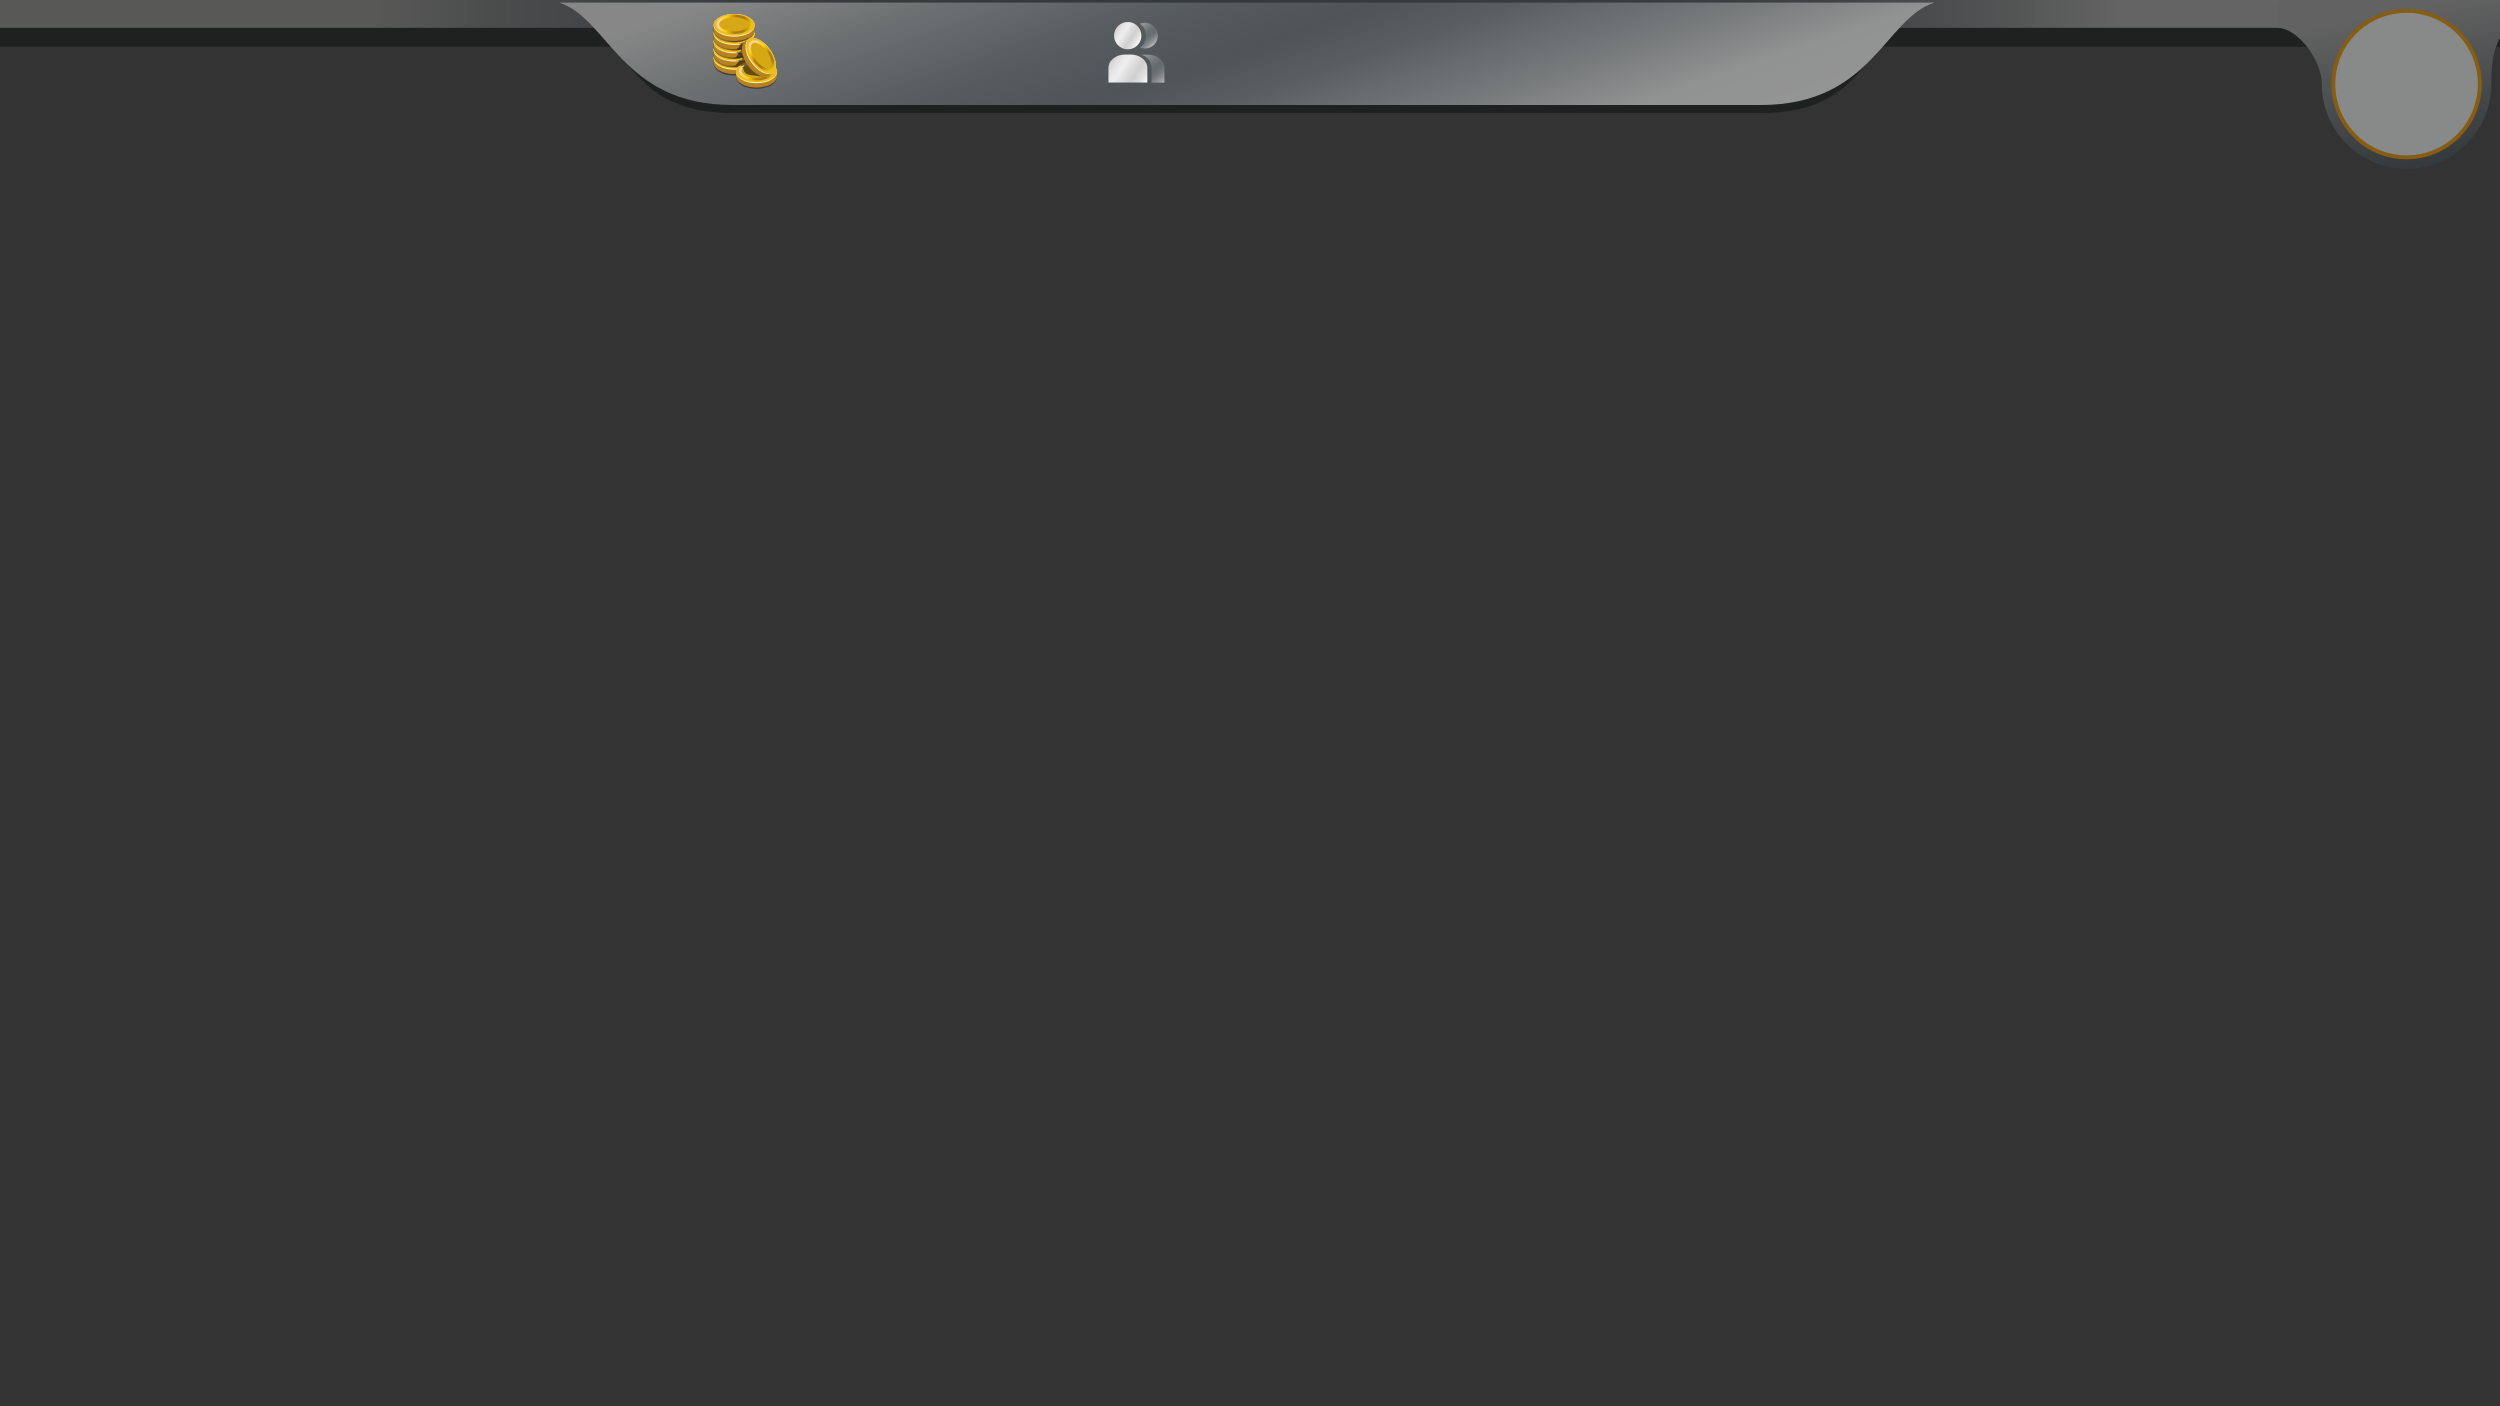 <?xml version="1.0" encoding="utf-8"?>
<!-- Generator: Adobe Illustrator 16.0.0, SVG Export Plug-In . SVG Version: 6.00 Build 0)  -->
<!DOCTYPE svg PUBLIC "-//W3C//DTD SVG 1.1//EN" "http://www.w3.org/Graphics/SVG/1.1/DTD/svg11.dtd">
<svg version="1.1" xmlns="http://www.w3.org/2000/svg" xmlns:xlink="http://www.w3.org/1999/xlink" x="0px" y="0px" width="1920px"
	 height="1080px" viewBox="0 0 1920 1080" enable-background="new 0 0 1920 1080" xml:space="preserve">
<rect x="0" y="0" width="1920" height="1080" fill="#333333" stroke="none"/>
<g id="UPPER_PANEL">
	<rect y="111.261" display="none" opacity="0.9" fill="#393A39" width="578.658" height="976.239"/>
	<rect y="6.829" opacity="0.4" fill="#020304" enable-background="new    " width="1920" height="29.073"/>
	<path opacity="0.4" fill="#020304" enable-background="new    " d="M1432.417,37.088c-3.479-0.52,0.319-21.306-7.145-21.415
		c-6.412-0.093-12.82,0.172-19.231,0.01c-4.083-0.104-7.758-1.96-8.176-5.718c-0.131-1.173,0.2-2.487,0.895-3.638H496.178
		c-4.659,4.308-11.437,5.422-16.465,9.229c-2.515,1.904-3.983,4.584-6.134,6.741c-1.963,1.968-2.119,5.955-4.22,7.754l-2.031,1.917
		c21.548,23.784,35.153,54.884,95.803,54.884h788.737c60.721,0,73.979-30.807,95.55-54.596L1432.417,37.088z"/>
	
		<linearGradient id="SVGID_1_" gradientUnits="userSpaceOnUse" x1="-539.04" y1="1313.654" x2="1380.96" y2="1313.654" gradientTransform="matrix(1 0 0 -1 539.04 1324.34)">
		<stop  offset="0.15" style="stop-color:#585857"/>
		<stop  offset="0.195" style="stop-color:#4B4D4D"/>
		<stop  offset="0.261" style="stop-color:#3E4142"/>
		<stop  offset="0.343" style="stop-color:#373B3D"/>
		<stop  offset="0.5" style="stop-color:#34393B"/>
		<stop  offset="0.657" style="stop-color:#373C3E"/>
		<stop  offset="0.74" style="stop-color:#414446"/>
		<stop  offset="0.805" style="stop-color:#535555"/>
		<stop  offset="0.85" style="stop-color:#656464"/>
	</linearGradient>
	<rect y="0.005" fill="url(#SVGID_1_)" width="1920" height="21.359"/>
	<g>
		
			<linearGradient id="SVGID_2_" gradientUnits="userSpaceOnUse" x1="1323.704" y1="1196.268" x2="1295.666" y2="1340.509" gradientTransform="matrix(1 0 0 -1 539.04 1324.34)">
			<stop  offset="0" style="stop-color:#34393B"/>
			<stop  offset="0.823" style="stop-color:#626262"/>
		</linearGradient>
		<path fill="url(#SVGID_2_)" d="M1751.51,0.005c-5.724,8.675-2.01,21.359-2.01,21.359c15.083,0.438,33.667,24.679,33.667,43.213
			c0,35.945,29.138,65.083,65.083,65.083c35.944,0,65.083-29.138,65.083-65.083c0-16.942,1.792-26.381,6.667-35.427
			c7.228-13.413,11.864-23.082,10.421-29.146L1751.51,0.005L1751.51,0.005z"/>
	</g>
	<g>
		<path fill="#888989" d="M1848.25,120.829c-31.017,0-56.25-25.233-56.25-56.25c0-31.017,25.233-56.25,56.25-56.25
			s56.25,25.233,56.25,56.25C1904.5,95.595,1879.267,120.829,1848.25,120.829z"/>
		<path fill="#875C13" d="M1848.25,9.829c30.188,0,54.75,24.561,54.75,54.75c0,30.188-24.562,54.75-54.75,54.75
			s-54.75-24.562-54.75-54.75C1793.5,34.389,1818.062,9.829,1848.25,9.829 M1848.25,6.829c-31.896,0-57.75,25.854-57.75,57.75
			c0,31.895,25.854,57.75,57.75,57.75S1906,96.473,1906,64.579C1906,32.683,1880.146,6.829,1848.25,6.829L1848.25,6.829z"/>
	</g>
	
		<linearGradient id="SVGID_3_" gradientUnits="userSpaceOnUse" x1="362.485" y1="1484.895" x2="486.926" y2="1123.49" gradientTransform="matrix(1 0 0 -1 539.04 1324.34)">
		<stop  offset="0.097" style="stop-color:#878787"/>
		<stop  offset="0.245" style="stop-color:#6D7172"/>
		<stop  offset="0.421" style="stop-color:#565B5E"/>
		<stop  offset="0.538" style="stop-color:#4E5457"/>
		<stop  offset="0.629" style="stop-color:#595F61"/>
		<stop  offset="0.788" style="stop-color:#787B7C"/>
		<stop  offset="0.898" style="stop-color:#919292"/>
		<stop  offset="1" style="stop-color:#949494"/>
	</linearGradient>
	<path fill="url(#SVGID_3_)" d="M429.415,2.005c38.118,12.115,47.743,78.636,133.216,78.636c42.421,0,216.287,0,394.369,0h1
		c178.082,0,351.947,0,394.369,0c85.473,0,95.099-66.521,133.216-78.636H429.415z"/>
</g>
<g id="UPPER_ICONS_1_">
	
		<linearGradient id="SVGID_4_" gradientUnits="userSpaceOnUse" x1="314.08" y1="1277.539" x2="341.377" y2="1259.812" gradientTransform="matrix(1 0 0 -1 539.04 1324.34)">
		<stop  offset="0" style="stop-color:#CFCECE"/>
		<stop  offset="0.108" style="stop-color:#DEDEDE"/>
		<stop  offset="0.227" style="stop-color:#EAEAEA"/>
		<stop  offset="0.317" style="stop-color:#EFEEEE"/>
		<stop  offset="0.514" style="stop-color:#DBDBDB"/>
		<stop  offset="0.656" style="stop-color:#D0D0D0"/>
		<stop  offset="0.733" style="stop-color:#D6D6D6"/>
		<stop  offset="0.838" style="stop-color:#E2E1E1"/>
		<stop  offset="0.959" style="stop-color:#F8F7F7"/>
		<stop  offset="1" style="stop-color:#FFFFFF"/>
	</linearGradient>
	<path fill="url(#SVGID_4_)" d="M881.154,63.393v-11.25c0-5.667-5.698-10.263-12.729-10.263h-4.405
		c-7.029,0-12.729,4.595-12.729,10.263v11.25H881.154z"/>
	
		<linearGradient id="SVGID_5_" gradientUnits="userSpaceOnUse" x1="318.236" y1="1302.679" x2="335.85" y2="1291.24" gradientTransform="matrix(1 0 0 -1 539.04 1324.34)">
		<stop  offset="0" style="stop-color:#CFCECE"/>
		<stop  offset="0.108" style="stop-color:#DEDEDE"/>
		<stop  offset="0.227" style="stop-color:#EAEAEA"/>
		<stop  offset="0.317" style="stop-color:#EFEEEE"/>
		<stop  offset="0.514" style="stop-color:#DBDBDB"/>
		<stop  offset="0.656" style="stop-color:#D0D0D0"/>
		<stop  offset="0.733" style="stop-color:#D6D6D6"/>
		<stop  offset="0.838" style="stop-color:#E2E1E1"/>
		<stop  offset="0.959" style="stop-color:#F8F7F7"/>
		<stop  offset="1" style="stop-color:#FFFFFF"/>
	</linearGradient>
	<circle fill="url(#SVGID_5_)" cx="866.083" cy="27.38" r="10.5"/>
	
		<linearGradient id="SVGID_6_" gradientUnits="userSpaceOnUse" x1="337.671" y1="1282.647" x2="356.021" y2="1261.538" gradientTransform="matrix(1 0 0 -1 539.04 1324.34)">
		<stop  offset="0.065" style="stop-color:#989797"/>
		<stop  offset="0.345" style="stop-color:#73787C"/>
		<stop  offset="0.516" style="stop-color:#636B6F"/>
		<stop  offset="0.618" style="stop-color:#676F72"/>
		<stop  offset="0.721" style="stop-color:#747A7E"/>
		<stop  offset="0.825" style="stop-color:#878D90"/>
		<stop  offset="0.929" style="stop-color:#A4A6A7"/>
		<stop  offset="0.995" style="stop-color:#BBBABA"/>
	</linearGradient>
	<path fill="url(#SVGID_6_)" d="M882.162,41.993h-4.185c-0.597,0-1.178,0.049-1.75,0.12c4.608,0.722,8.151,4.981,8.151,10.143
		v11.249h9.871v-11.25C894.25,46.588,888.838,41.993,882.162,41.993z"/>
	
		<linearGradient id="SVGID_7_" gradientUnits="userSpaceOnUse" x1="334.358" y1="1304.429" x2="347.09" y2="1289.783" gradientTransform="matrix(1 0 0 -1 539.04 1324.34)">
		<stop  offset="0.065" style="stop-color:#989797"/>
		<stop  offset="0.345" style="stop-color:#73787C"/>
		<stop  offset="0.516" style="stop-color:#636B6F"/>
		<stop  offset="0.618" style="stop-color:#676F72"/>
		<stop  offset="0.721" style="stop-color:#747A7E"/>
		<stop  offset="0.825" style="stop-color:#878D90"/>
		<stop  offset="0.929" style="stop-color:#A4A6A7"/>
		<stop  offset="0.995" style="stop-color:#BBBABA"/>
	</linearGradient>
	<path fill="url(#SVGID_7_)" d="M879.228,17.457c-1.396,0-2.722,0.287-3.927,0.801c2.804,1.517,4.77,5.03,4.77,9.123
		s-1.966,7.606-4.77,9.123c1.205,0.514,2.531,0.801,3.927,0.801c5.507,0,9.972-4.443,9.972-9.924S884.733,17.457,879.228,17.457z"/>
	<g>
		<path opacity="0.43" d="M552.064,54.988c2.568,1.746,5.613,2.502,8.663,2.782c2.082,0.191,3.948,0.294,6.019,0.037
			c1.952-0.244,3.941-0.653,5.754-1.358c0.672-0.262,1.37-0.45,1.983-0.828c0.599-0.37,1.144-0.82,1.728-1.212
			c0.582-0.39,1.08-0.707,1.484-1.306c0.382-0.566,0.886-0.935,1.184-1.563c0.302-0.637,0.526-1.308,0.706-1.989
			c0.192-0.721,0.211-1.408,0.15-2.147c-0.021-0.261-0.479-2.646-0.432-2.679c-0.685,0.451-1.827-0.241-2.533-0.415
			c-0.845-0.208-1.705-0.342-2.564-0.467c-5.956-0.865-12.109-0.488-18.095-0.169c-1.424,0.076-2.843,0.21-4.267,0.277
			c-0.619,0.029-1.241,0.01-1.858,0.039c-0.385,0.018-0.721,0.26-1.092,0.266c-0.245,0.004-0.454-0.181-0.653-0.304
			c-0.143-0.089-0.221,1.054-0.222,1.089c-0.015,0.464-0.028,0.928-0.033,1.392c-0.017,1.444-0.189,3.212,0.488,4.549
			C549.322,52.659,550.574,53.976,552.064,54.988z"/>
		<g>
			<path fill="#B98124" d="M579.632,48.072c0,4.834-7.071,8.753-15.793,8.753c-8.723,0-15.793-3.919-15.793-8.753
				c0,0,0.008-3.281,0.004-3.474c-0.004-0.193,31.582-0.551,31.582-0.551V48.072z"/>
			<ellipse fill="#FAF29D" cx="563.839" cy="44.801" rx="15.793" ry="8.752"/>
			<ellipse fill="#EABC24" cx="563.839" cy="44.405" rx="15.793" ry="8.357"/>
			<linearGradient id="SVGID_8_" gradientUnits="userSpaceOnUse" x1="550.511" y1="42.385" x2="577.168" y2="45.658">
				<stop  offset="0.07" style="stop-color:#FDD496"/>
				<stop  offset="0.28" style="stop-color:#FFCC07"/>
				<stop  offset="0.532" style="stop-color:#B37D11"/>
				<stop  offset="0.769" style="stop-color:#AD7713"/>
				<stop  offset="1" style="stop-color:#EBC604"/>
			</linearGradient>
			<path fill="#D6A815" stroke="url(#SVGID_8_)" stroke-width="2" stroke-miterlimit="10" d="M576.336,44.021
				c0,3.547-5.596,6.415-12.497,6.415c-6.902,0-12.497-2.867-12.497-6.415c0-3.547,5.595-6.414,12.497-6.414
				C570.74,37.607,576.336,40.475,576.336,44.021z"/>
		</g>
		<path opacity="0.43" d="M552.064,48.855c2.568,1.745,5.613,2.501,8.663,2.782c2.082,0.192,3.948,0.295,6.019,0.036
			c1.952-0.243,3.941-0.653,5.754-1.358c0.672-0.262,1.37-0.45,1.983-0.828c0.599-0.37,1.144-0.82,1.728-1.211
			c0.582-0.39,1.08-0.706,1.484-1.306c0.382-0.566,0.886-0.936,1.184-1.563c0.302-0.637,0.526-1.308,0.706-1.989
			c0.192-0.721,0.211-1.408,0.15-2.147c-0.021-0.261-0.479-2.646-0.432-2.678c-0.685,0.45-1.827-0.242-2.533-0.416
			c-0.845-0.208-1.705-0.342-2.564-0.467c-5.956-0.865-12.109-0.489-18.095-0.169c-1.424,0.076-2.843,0.21-4.267,0.277
			c-0.619,0.03-1.241,0.01-1.858,0.039c-0.385,0.018-0.721,0.26-1.092,0.266c-0.245,0.004-0.454-0.181-0.653-0.304
			c-0.143-0.088-0.221,1.055-0.222,1.09c-0.015,0.464-0.028,0.928-0.033,1.392c-0.017,1.444-0.189,3.213,0.488,4.549
			C549.322,46.525,550.574,47.842,552.064,48.855z"/>
		<g>
			<path fill="#B98124" d="M579.632,41.773c0,4.833-7.071,8.752-15.793,8.752c-8.723,0-15.793-3.919-15.793-8.752
				c0,0,0.008-3.281,0.004-3.474c-0.004-0.193,31.582-0.551,31.582-0.551V41.773z"/>
			<ellipse fill="#FAF29D" cx="563.839" cy="38.502" rx="15.793" ry="8.752"/>
			<ellipse fill="#EABC24" cx="563.839" cy="38.105" rx="15.793" ry="8.357"/>
			<linearGradient id="SVGID_9_" gradientUnits="userSpaceOnUse" x1="550.511" y1="36.086" x2="577.168" y2="39.359">
				<stop  offset="0.07" style="stop-color:#FDD496"/>
				<stop  offset="0.28" style="stop-color:#FFCC07"/>
				<stop  offset="0.532" style="stop-color:#B37D11"/>
				<stop  offset="0.769" style="stop-color:#AD7713"/>
				<stop  offset="1" style="stop-color:#EBC604"/>
			</linearGradient>
			<path fill="#D6A815" stroke="url(#SVGID_9_)" stroke-width="2" stroke-miterlimit="10" d="M576.336,37.722
				c0,3.547-5.596,6.415-12.497,6.415c-6.902,0-12.497-2.867-12.497-6.415s5.595-6.414,12.497-6.414
				C570.74,31.308,576.336,34.175,576.336,37.722z"/>
		</g>
		<path opacity="0.43" d="M552.064,42.313c2.568,1.746,5.613,2.501,8.663,2.782c2.082,0.192,3.948,0.295,6.019,0.037
			c1.952-0.243,3.941-0.653,5.754-1.358c0.672-0.262,1.37-0.45,1.983-0.828c0.599-0.37,1.144-0.82,1.728-1.212
			c0.582-0.39,1.08-0.707,1.484-1.306c0.382-0.566,0.886-0.935,1.184-1.563c0.302-0.637,0.526-1.308,0.706-1.989
			c0.192-0.721,0.211-1.408,0.15-2.148c-0.021-0.261-0.479-2.646-0.432-2.678c-0.685,0.45-1.827-0.242-2.533-0.416
			c-0.845-0.208-1.705-0.342-2.564-0.467c-5.956-0.865-12.109-0.488-18.095-0.169c-1.424,0.076-2.843,0.21-4.267,0.277
			c-0.619,0.029-1.241,0.01-1.858,0.039c-0.385,0.018-0.721,0.26-1.092,0.266c-0.245,0.004-0.454-0.181-0.653-0.304
			c-0.143-0.088-0.221,1.054-0.222,1.09c-0.015,0.464-0.028,0.928-0.033,1.392c-0.017,1.444-0.189,3.212,0.488,4.549
			C549.322,39.983,550.574,41.3,552.064,42.313z"/>
		<g>
			<path fill="#B98124" d="M579.632,35.474c0,4.833-7.071,8.752-15.793,8.752c-8.723,0-15.793-3.919-15.793-8.752
				c0,0,0.008-3.281,0.004-3.474c-0.004-0.193,31.582-0.551,31.582-0.551V35.474z"/>
			<ellipse fill="#FAF29D" cx="563.839" cy="32.203" rx="15.793" ry="8.752"/>
			<ellipse fill="#EABC24" cx="563.839" cy="31.806" rx="15.793" ry="8.356"/>
			<linearGradient id="SVGID_10_" gradientUnits="userSpaceOnUse" x1="550.511" y1="29.786" x2="577.168" y2="33.059">
				<stop  offset="0.07" style="stop-color:#FDD496"/>
				<stop  offset="0.28" style="stop-color:#FFCC07"/>
				<stop  offset="0.532" style="stop-color:#B37D11"/>
				<stop  offset="0.769" style="stop-color:#AD7713"/>
				<stop  offset="1" style="stop-color:#EBC604"/>
			</linearGradient>
			<path fill="#D6A815" stroke="url(#SVGID_10_)" stroke-width="2" stroke-miterlimit="10" d="M576.336,31.423
				c0,3.547-5.596,6.415-12.497,6.415c-6.902,0-12.497-2.867-12.497-6.415s5.595-6.415,12.497-6.415
				C570.74,25.008,576.336,27.875,576.336,31.423z"/>
		</g>
		<path opacity="0.43" d="M552.064,35.771c2.568,1.745,5.613,2.501,8.663,2.782c2.082,0.191,3.948,0.294,6.019,0.036
			c1.952-0.243,3.941-0.652,5.754-1.358c0.672-0.261,1.37-0.449,1.983-0.828c0.599-0.37,1.144-0.82,1.728-1.212
			c0.582-0.39,1.08-0.707,1.484-1.306c0.382-0.566,0.886-0.935,1.184-1.563c0.302-0.637,0.526-1.309,0.706-1.989
			c0.192-0.721,0.211-1.408,0.15-2.148c-0.021-0.261-0.479-2.646-0.432-2.678c-0.685,0.45-1.827-0.242-2.533-0.416
			c-0.845-0.208-1.705-0.342-2.564-0.467c-5.956-0.865-12.109-0.488-18.095-0.169c-1.424,0.076-2.843,0.21-4.267,0.277
			c-0.619,0.029-1.241,0.01-1.858,0.039c-0.385,0.018-0.721,0.26-1.092,0.267c-0.245,0.004-0.454-0.181-0.653-0.305
			c-0.143-0.088-0.221,1.055-0.222,1.09c-0.015,0.463-0.028,0.927-0.033,1.392c-0.017,1.444-0.189,3.212,0.488,4.548
			C549.322,33.441,550.574,34.758,552.064,35.771z"/>
		<g>
			<path fill="#B98124" d="M579.632,29.046c0,4.833-7.071,8.752-15.793,8.752c-8.723,0-15.793-3.919-15.793-8.752
				c0,0,0.008-3.281,0.004-3.474c-0.004-0.193,31.582-0.551,31.582-0.551V29.046z"/>
			<ellipse fill="#FAF29D" cx="563.839" cy="25.775" rx="15.793" ry="8.752"/>
			<ellipse fill="#EABC24" cx="563.839" cy="25.379" rx="15.793" ry="8.357"/>
			<linearGradient id="SVGID_11_" gradientUnits="userSpaceOnUse" x1="550.511" y1="23.358" x2="577.168" y2="26.631">
				<stop  offset="0.07" style="stop-color:#FDD496"/>
				<stop  offset="0.28" style="stop-color:#FFCC07"/>
				<stop  offset="0.532" style="stop-color:#B37D11"/>
				<stop  offset="0.769" style="stop-color:#AD7713"/>
				<stop  offset="1" style="stop-color:#EBC604"/>
			</linearGradient>
			<path fill="#D6A815" stroke="url(#SVGID_11_)" stroke-width="2" stroke-miterlimit="10" d="M576.336,24.996
				c0,3.547-5.596,6.415-12.497,6.415c-6.902,0-12.497-2.867-12.497-6.415c0-3.547,5.595-6.414,12.497-6.414
				C570.74,18.582,576.336,21.449,576.336,24.996z"/>
		</g>
		<path opacity="0.43" d="M552.064,29.638c2.568,1.745,5.613,2.501,8.663,2.782c2.082,0.192,3.948,0.295,6.019,0.037
			c1.952-0.244,3.941-0.653,5.754-1.358c0.672-0.262,1.37-0.45,1.983-0.828c0.599-0.37,1.144-0.82,1.728-1.212
			c0.582-0.39,1.08-0.706,1.484-1.306c0.382-0.566,0.886-0.935,1.184-1.563c0.302-0.637,0.526-1.308,0.706-1.988
			c0.192-0.721,0.211-1.408,0.15-2.148c-0.021-0.26-0.479-2.646-0.432-2.678c-0.685,0.45-1.827-0.242-2.533-0.416
			c-0.845-0.208-1.705-0.342-2.564-0.467c-5.956-0.865-12.109-0.489-18.095-0.169c-1.424,0.076-2.843,0.21-4.267,0.277
			c-0.619,0.03-1.241,0.01-1.858,0.039c-0.385,0.018-0.721,0.26-1.092,0.267c-0.245,0.004-0.454-0.182-0.653-0.304
			c-0.143-0.088-0.221,1.054-0.222,1.089c-0.015,0.464-0.028,0.928-0.033,1.392c-0.017,1.444-0.189,3.212,0.488,4.549
			C549.322,27.308,550.574,28.625,552.064,29.638z"/>
		<g>
			<path fill="#B98124" d="M579.632,22.708c0,4.834-7.071,8.753-15.793,8.753c-8.723,0-15.793-3.919-15.793-8.753
				c0,0,0.008-3.281,0.004-3.474c-0.004-0.193,31.582-0.551,31.582-0.551V22.708z"/>
			<ellipse fill="#FAF29D" cx="563.839" cy="19.438" rx="15.793" ry="8.753"/>
			<ellipse fill="#EABC24" cx="563.839" cy="19.041" rx="15.793" ry="8.357"/>
			<linearGradient id="SVGID_12_" gradientUnits="userSpaceOnUse" x1="550.511" y1="17.021" x2="577.168" y2="20.294">
				<stop  offset="0.07" style="stop-color:#FDD496"/>
				<stop  offset="0.28" style="stop-color:#FFCC07"/>
				<stop  offset="0.532" style="stop-color:#B37D11"/>
				<stop  offset="0.769" style="stop-color:#AD7713"/>
				<stop  offset="1" style="stop-color:#EBC604"/>
			</linearGradient>
			<path fill="#D6A815" stroke="url(#SVGID_12_)" stroke-width="2" stroke-miterlimit="10" d="M576.336,18.658
				c0,3.547-5.596,6.415-12.497,6.415c-6.902,0-12.497-2.867-12.497-6.415c0-3.546,5.595-6.414,12.497-6.414
				C570.74,12.244,576.336,15.111,576.336,18.658z"/>
		</g>
		<path opacity="0.43" d="M569.238,65.211c2.567,1.745,5.613,2.501,8.663,2.781c2.081,0.192,3.947,0.295,6.019,0.037
			c1.952-0.243,3.941-0.653,5.754-1.358c0.672-0.262,1.369-0.45,1.982-0.828c0.6-0.37,1.144-0.82,1.729-1.212
			c0.582-0.39,1.08-0.707,1.484-1.306c0.381-0.566,0.886-0.935,1.184-1.563c0.302-0.637,0.525-1.308,0.707-1.989
			c0.191-0.721,0.21-1.408,0.15-2.147c-0.021-0.261-0.48-2.646-0.432-2.679c-0.685,0.451-1.827-0.241-2.534-0.416
			c-0.844-0.207-1.705-0.342-2.565-0.467c-5.956-0.865-12.109-0.488-18.095-0.169c-1.423,0.076-2.842,0.21-4.267,0.277
			c-0.619,0.03-1.24,0.01-1.858,0.039c-0.384,0.018-0.721,0.26-1.092,0.266c-0.244,0.004-0.454-0.181-0.652-0.304
			c-0.143-0.088-0.221,1.055-0.223,1.09c-0.016,0.464-0.028,0.928-0.034,1.392c-0.016,1.444-0.189,3.213,0.488,4.549
			C566.496,62.881,567.747,64.198,569.238,65.211z"/>
		<g>
			<path fill="#B98124" d="M596.783,58.46c0,4.834-7.071,8.753-15.793,8.753c-8.723,0-15.793-3.919-15.793-8.753
				c0,0,0.008-3.28,0.004-3.474c-0.004-0.193,31.582-0.551,31.582-0.551V58.46z"/>
			<ellipse fill="#FAF29D" cx="580.99" cy="55.189" rx="15.793" ry="8.753"/>
			<ellipse fill="#EABC24" cx="580.99" cy="54.793" rx="15.793" ry="8.357"/>
			<linearGradient id="SVGID_13_" gradientUnits="userSpaceOnUse" x1="567.661" y1="52.774" x2="594.318" y2="56.047">
				<stop  offset="0.07" style="stop-color:#FDD496"/>
				<stop  offset="0.28" style="stop-color:#FFCC07"/>
				<stop  offset="0.532" style="stop-color:#B37D11"/>
				<stop  offset="0.769" style="stop-color:#AD7713"/>
				<stop  offset="1" style="stop-color:#EBC604"/>
			</linearGradient>
			<path fill="#D6A815" stroke="url(#SVGID_13_)" stroke-width="2" stroke-miterlimit="10" d="M593.486,54.41
				c0,3.547-5.595,6.415-12.497,6.415c-6.902,0-12.497-2.868-12.497-6.415c0-3.547,5.595-6.414,12.497-6.414
				C587.891,47.996,593.486,50.863,593.486,54.41z"/>
		</g>
		<path opacity="0.54" d="M571.032,53.447c0.274,0.869,0.625,1.743,1.27,2.411c0.9,0.931,2.308,1.496,3.567,1.726
			c1.172,0.213,2.36,0.302,3.548,0.388c1.042,0.075,1.948,0.451,2.977,0.609c1.124,0.173,2.267,0.133,3.394,0.023
			c0.999-0.098,2.23-0.558,3.216-0.462c-0.688-0.066-1.455-0.541-2.122-0.746c-1.044-0.321-1.829-0.946-2.777-1.433
			c-0.875-0.449-1.846-0.643-2.701-1.168c-1.591-0.977-3.438-2.115-4.576-3.632c-0.893-1.191-0.866-2.817-1.475-4.151
			c-1.038-2.271-2.549-4.274-3.474-6.612c-0.511-1.293-0.685-2.687-0.732-4.068c-0.02-0.582-0.047-1.16-0.045-1.742
			c0.002-0.559,0.02-0.698,0.486-1.075c0.38-0.308,0.802-0.55,1.195-0.838c0.675-0.496,1.334-1.173,1.732-1.916
			c-0.41,0.402-1.113,0.679-1.619,0.894c-0.906,0.385-1.799,1.027-2.793,1.21c-0.475,0.087-0.973,0.148-1.458,0.236
			c-0.29,0.052-0.63,0.012-0.907,0.125c-0.244,0.1-0.42,0.442-0.687,0.371c0.456-0.094,2.993-0.477,1.767,0.407
			c-0.835,0.601-0.733,1.86-1.537,2.559c-0.528,0.458-1.229,0.828-1.689,1.35c0.527-0.102,1.024-0.071,1.56-0.087
			c0.685-0.02,2.361-0.529,2.279,0.583c-0.029,0.397-0.396,0.733-0.706,0.936c-0.815,0.534-1.932,0.542-2.87,0.649
			c-0.202,0.023-0.4,0.003-0.598,0.035c-0.275,0.044-0.505,0.175-0.783,0.042c0.619,0.297,1.418,0.11,2.015,0.522
			c0.834,0.578-0.055,1.887-0.479,2.459c-0.237,0.32-0.578,0.636-0.934,0.818c-0.395,0.202-0.868,0.213-1.223,0.496
			c0.178,0.038,0.36-0.079,0.548-0.084c0.176-0.005,0.388-0.009,0.564,0.001c0.362,0.021,0.682,0.09,1.03,0.162
			c0.6,0.122,1.204,0.016,1.792-0.114c0.417-0.092,0.846-0.357,1.243-0.425c0.533-0.091,1.281-0.318,1.303,0.424
			c0.012,0.422-0.313,1.1-0.666,1.349c-0.697,0.492-1.528,0.405-2.333,0.454c-0.852,0.052-1.722,0.189-2.58,0.271
			c0.401,0.175,0.883,0.069,1.323,0.088c0.63,0.027,1.984-0.21,1.207,0.854c-0.402,0.55-0.822,1.084-1.261,1.605
			c-0.323,0.384-0.61,0.733-1.02,1.032c-0.441,0.321-0.808,0.302-1.291,0.45c0.639,0.182,1.21,0.04,1.848,0.057
			c0.623,0.016,1.359,0.094,1.903-0.308c0.077,0.351-0.481,0.681-0.684,0.912c-0.322,0.367-0.7,0.762-0.82,1.249
			c0.19-0.295,0.422-0.544,0.673-0.792c0.529-0.521,1.217-1.129,1.993-1.196c1.886-0.162,0.664,1.04,0.126,1.757
			c0.367-0.488,0.861-0.98,1.303-1.407c0.287-0.278,0.895-0.854,1.323-0.477c0.466,0.412-0.975,1.388-1.208,1.608
			c-0.314,0.296-0.552,0.625-0.748,1.008c0.173-0.338,0.499-0.728,0.924-0.618C570.895,52.367,570.894,53.014,571.032,53.447z"/>
		<g>
			<path fill="#B98124" d="M590.624,57.863c-3.92,2.827-11.234-0.618-16.335-7.693c-5.102-7.076-6.057-15.103-2.136-17.93
				c0,0,2.666-1.912,2.82-2.028c0.155-0.116,18.916,25.297,18.916,25.297L590.624,57.863z"/>
			
				<ellipse transform="matrix(0.585 0.811 -0.811 0.585 277.502 -455.859)" fill="#FAF29D" cx="584.042" cy="43.139" rx="15.793" ry="8.753"/>
			
				<ellipse transform="matrix(0.585 0.811 -0.811 0.585 277.443 -456.213)" fill="#EABC24" cx="584.363" cy="42.907" rx="15.793" ry="8.357"/>
			
				<linearGradient id="SVGID_14_" gradientUnits="userSpaceOnUse" x1="718.308" y1="1370.586" x2="744.965" y2="1373.859" gradientTransform="matrix(0.585 0.811 -0.811 0.585 1269.949 -1353.27)">
				<stop  offset="0.07" style="stop-color:#FDD496"/>
				<stop  offset="0.28" style="stop-color:#FFCC07"/>
				<stop  offset="0.532" style="stop-color:#B37D11"/>
				<stop  offset="0.769" style="stop-color:#AD7713"/>
				<stop  offset="1" style="stop-color:#EBC604"/>
			</linearGradient>
			<path fill="#D6A815" stroke="url(#SVGID_14_)" stroke-width="2" stroke-miterlimit="10" d="M591.982,52.82
				c-2.878,2.074-8.475-0.788-12.511-6.386c-4.036-5.599-4.982-11.814-2.105-13.889c2.877-2.074,8.476,0.788,12.511,6.386
				C593.913,44.53,594.859,50.746,591.982,52.82z"/>
		</g>
	</g>
</g>
<g id="HOME_BUTTON_1_" display="none">
	<g display="inline">
		
			<linearGradient id="SVGID_15_" gradientUnits="userSpaceOnUse" x1="-267.301" y1="1099.72" x2="-219.543" y2="1182.44" gradientTransform="matrix(1 0 0 -1 539.04 1324.34)">
			<stop  offset="0" style="stop-color:#A6A5A4"/>
			<stop  offset="0.006" style="stop-color:#A7A6A6"/>
			<stop  offset="0.128" style="stop-color:#BDBDBC"/>
			<stop  offset="0.235" style="stop-color:#CBCAC9"/>
			<stop  offset="0.317" style="stop-color:#CFCECE"/>
			<stop  offset="0.497" style="stop-color:#BFBEBD"/>
			<stop  offset="0.656" style="stop-color:#B3B2B2"/>
			<stop  offset="0.723" style="stop-color:#B7B7B7"/>
			<stop  offset="0.815" style="stop-color:#C6C5C6"/>
			<stop  offset="0.92" style="stop-color:#DBDBDB"/>
			<stop  offset="1" style="stop-color:#EFEEEE"/>
		</linearGradient>
		<circle fill="url(#SVGID_15_)" cx="295.617" cy="183.261" r="47.75"/>
		<g>
			<path fill="#5C5C5C" d="M339.01,183.766c-0.345,23.883-18.42,44.985-43.146,44.627c-24.275-0.351-43.299-22.043-43.64-45.636
				c-0.346-23.898,18.939-44.978,43.146-44.627C319.646,138.48,338.669,160.172,339.01,183.766c0.056,3.842,8.758,2.017,8.715-1.009
				c-0.324-22.387-14.579-41.126-35.918-47.764c-21.188-6.59-44.927,2.099-58.324,19.267c-13.848,17.746-12.754,43.176,0.849,60.608
				c13.704,17.561,38.707,22.941,59.147,15.294c19.951-7.464,33.935-25.913,34.246-47.406
				C347.78,178.938,339.054,180.708,339.01,183.766z"/>
		</g>
	</g>
	<path display="inline" fill="#9C7232" d="M323.979,167.913c0.581-0.58-24.494-20.321-26.388-20.316
		c-1.894,0.005-27.048,19.559-26.333,20.274C271.974,168.587,323.398,168.493,323.979,167.913z"/>
	<path display="inline" fill="#9C7232" d="M319.551,173.265h-43.935c0,0-1.262,38.121,0,39.383c1.262,1.262,13.25,0,14.286,0
		c1.037,0-0.386-0.812-0.386-1.287v-13.534c0-1.3,1.054-2.354,2.354-2.354h11.474c1.3,0,2.354,1.054,2.354,2.354v13.534
		c0,0.476-1.313,1.287-0.386,1.287s13.1,1.14,14.24,0C320.692,211.508,319.551,173.265,319.551,173.265z M292.768,188.817
		c0,1.3-1.053,2.354-2.354,2.354h-5.843c-1.301,0-2.354-1.054-2.354-2.354v-5.843c0-1.3,1.053-2.354,2.354-2.354h5.843
		c1.3,0,2.354,1.054,2.354,2.354V188.817z M312.752,188.817c0,1.3-1.053,2.354-2.354,2.354h-5.843c-1.3,0-2.354-1.054-2.354-2.354
		v-5.843c0-1.3,1.053-2.354,2.354-2.354h5.843c1.3,0,2.354,1.054,2.354,2.354V188.817z"/>
	<path display="inline" fill="#875C13" d="M321.979,169.913c0.581-0.58-24.494-20.321-26.388-20.316
		c-1.894,0.005-27.048,19.559-26.333,20.274C269.974,170.587,321.398,170.493,321.979,169.913z"/>
	<path display="inline" fill="#875C13" d="M317.551,175.265h-43.935c0,0-1.262,38.121,0,39.383c1.262,1.262,13.25,0,14.286,0
		c1.037,0-0.386-0.812-0.386-1.287v-13.534c0-1.3,1.054-2.354,2.354-2.354h11.474c1.3,0,2.354,1.054,2.354,2.354v13.534
		c0,0.476-1.313,1.287-0.386,1.287s13.1,1.14,14.24,0C318.692,213.508,317.551,175.265,317.551,175.265z M290.768,190.817
		c0,1.3-1.053,2.354-2.354,2.354h-5.843c-1.301,0-2.354-1.054-2.354-2.354v-5.843c0-1.3,1.053-2.354,2.354-2.354h5.843
		c1.3,0,2.354,1.054,2.354,2.354V190.817z M310.752,190.817c0,1.3-1.053,2.354-2.354,2.354h-5.843c-1.3,0-2.354-1.054-2.354-2.354
		v-5.843c0-1.3,1.053-2.354,2.354-2.354h5.843c1.3,0,2.354,1.054,2.354,2.354V190.817z"/>
</g>
<g id="INVENTORY" display="none">
	<g display="inline">
		
			<linearGradient id="SVGID_16_" gradientUnits="userSpaceOnUse" x1="-47.597" y1="1105.195" x2="0.161" y2="1187.914" gradientTransform="matrix(1 0 0 -1 539.04 1324.34)">
			<stop  offset="0" style="stop-color:#A6A5A4"/>
			<stop  offset="0.006" style="stop-color:#A7A6A6"/>
			<stop  offset="0.128" style="stop-color:#BDBDBC"/>
			<stop  offset="0.235" style="stop-color:#CBCAC9"/>
			<stop  offset="0.317" style="stop-color:#CFCECE"/>
			<stop  offset="0.497" style="stop-color:#BFBEBD"/>
			<stop  offset="0.656" style="stop-color:#B3B2B2"/>
			<stop  offset="0.723" style="stop-color:#B7B7B7"/>
			<stop  offset="0.815" style="stop-color:#C6C5C6"/>
			<stop  offset="0.92" style="stop-color:#DBDBDB"/>
			<stop  offset="1" style="stop-color:#EFEEEE"/>
		</linearGradient>
		<circle fill="url(#SVGID_16_)" cx="515.321" cy="177.785" r="47.75"/>
		<g>
			<path fill="#5C5C5C" d="M558.714,178.291c-0.345,23.883-18.42,44.985-43.146,44.627c-24.275-0.351-43.299-22.043-43.64-45.636
				c-0.346-23.898,18.939-44.978,43.146-44.627C539.35,133.004,558.373,154.696,558.714,178.291
				c0.056,3.842,8.758,2.017,8.715-1.009c-0.324-22.387-14.579-41.126-35.918-47.764c-21.188-6.59-44.927,2.099-58.324,19.267
				c-13.848,17.746-12.754,43.176,0.849,60.608c13.704,17.561,38.707,22.941,59.147,15.294
				c19.951-7.464,33.935-25.913,34.246-47.406C567.484,173.462,558.758,175.232,558.714,178.291z"/>
		</g>
	</g>
	<path display="inline" fill="#875C13" d="M536.258,164.623h-41.736c0,0-1.199,8.475,0,8.755h16.588v-4.231h8.306v4.231h16.842
		C537.342,173.125,536.258,164.623,536.258,164.623z"/>
	<path display="inline" fill="#875C13" d="M536.157,179.167h-4.074v1.375h-12.646v0.927h-8.327v-0.927h-12.667v-1.375h-4.022
		c0,0-1.199,25.278,0,26.115h41.737C537.241,204.525,536.157,179.167,536.157,179.167z"/>
	<rect x="498.938" y="182.208" display="inline" fill="#9C7232" width="2.396" height="21.313"/>
	<rect x="506.229" y="182.208" display="inline" fill="#9C7232" width="2.396" height="21.313"/>
	<rect x="521.938" y="182.208" display="inline" fill="#9C7232" width="2.396" height="21.313"/>
	<rect x="529.229" y="182.208" display="inline" fill="#9C7232" width="2.396" height="21.313"/>
	<rect x="513.938" y="183.792" display="inline" fill="#9C7232" width="2.396" height="19.729"/>
	<rect x="498.938" y="165.688" display="inline" fill="#9C7232" width="2.396" height="6.354"/>
	<rect x="506.229" y="165.688" display="inline" fill="#9C7232" width="2.396" height="6.354"/>
	<rect x="521.938" y="165.688" display="inline" fill="#9C7232" width="2.396" height="6.354"/>
	<rect x="529.229" y="165.688" display="inline" fill="#9C7232" width="2.396" height="6.354"/>
	<rect x="513.938" y="165.688" display="inline" fill="#9C7232" width="2.396" height="2.687"/>
</g>
<g id="MILITARY_BUTTON_1_" display="none">
	<g display="inline">
		
			<linearGradient id="SVGID_17_" gradientUnits="userSpaceOnUse" x1="-525.401" y1="1138.685" x2="-429.901" y2="1138.685" gradientTransform="matrix(1 0 0 -1 539.04 1324.34)">
			<stop  offset="0" style="stop-color:#A6A5A4"/>
			<stop  offset="0.006" style="stop-color:#A7A6A6"/>
			<stop  offset="0.128" style="stop-color:#BDBDBC"/>
			<stop  offset="0.235" style="stop-color:#CBCAC9"/>
			<stop  offset="0.317" style="stop-color:#CFCECE"/>
			<stop  offset="0.497" style="stop-color:#BFBEBD"/>
			<stop  offset="0.656" style="stop-color:#B3B2B2"/>
			<stop  offset="0.723" style="stop-color:#B7B7B7"/>
			<stop  offset="0.815" style="stop-color:#C6C5C6"/>
			<stop  offset="0.92" style="stop-color:#DBDBDB"/>
			<stop  offset="1" style="stop-color:#EFEEEE"/>
		</linearGradient>
		<circle fill="url(#SVGID_17_)" cx="61.389" cy="185.655" r="47.75"/>
		<g>
			<path fill="#5C5C5C" d="M104.78,186.159c-0.345,23.883-18.42,44.985-43.145,44.627c-24.276-0.351-43.299-22.043-43.64-45.636
				c-0.346-23.898,18.939-44.977,43.145-44.627C85.417,140.874,104.439,162.566,104.78,186.159c0.056,3.842,8.758,2.017,8.715-1.009
				c-0.324-22.386-14.578-41.126-35.918-47.763c-21.188-6.59-44.927,2.099-58.324,19.267C5.405,174.4,6.5,199.83,20.103,217.262
				c13.704,17.561,38.707,22.941,59.147,15.294c19.951-7.464,33.935-25.913,34.246-47.406
				C113.55,181.332,104.826,183.102,104.78,186.159z"/>
		</g>
	</g>
	<g display="inline">
		<g>
			<path fill="#875C13" d="M87.729,161.604c0,0-0.125,0.276-0.361,0.794c-0.249,0.504-0.588,1.271-1.079,2.185
				c-0.479,0.926-1.06,2.052-1.766,3.301c-0.356,0.621-0.736,1.281-1.137,1.977c-0.195,0.355-0.493,0.614-0.804,0.858
				c-0.313,0.246-0.578,0.556-0.871,0.849c-1.154,1.19-2.404,2.479-3.727,3.842c-1.334,1.337-2.686,2.867-4.106,4.403
				c-1.412,1.552-2.889,3.124-4.35,4.79c-1.469,1.653-2.962,3.332-4.455,5.01c-1.5,1.688-3,3.375-4.478,5.036
				c-1.462,1.667-2.973,3.277-4.403,4.849c-1.444,1.563-2.803,3.101-4.188,4.491c-1.363,1.405-2.652,2.733-3.842,3.959
				c-0.293,0.312-0.602,0.593-0.855,0.918c-0.23,0.347-0.525,0.619-0.909,0.786c-0.728,0.37-1.418,0.721-2.067,1.051
				c-1.283,0.668-2.441,1.199-3.387,1.638c-0.936,0.449-1.709,0.755-2.219,0.981c-0.521,0.212-0.799,0.326-0.799,0.326
				s0.13-0.275,0.373-0.791c0.255-0.501,0.604-1.264,1.094-2.173c0.482-0.919,1.057-2.039,1.762-3.263
				c0.345-0.616,0.713-1.272,1.1-1.964c0.177-0.361,0.453-0.634,0.776-0.876c0.311-0.255,0.577-0.566,0.873-0.861
				c1.163-1.198,2.422-2.497,3.755-3.87c1.349-1.352,2.694-2.875,4.115-4.413c1.412-1.552,2.889-3.124,4.35-4.791
				c1.469-1.652,2.962-3.331,4.454-5.01c1.5-1.688,3.001-3.375,4.478-5.036c1.462-1.668,2.973-3.277,4.403-4.849
				c1.446-1.565,2.798-3.096,4.197-4.501c1.374-1.415,2.672-2.752,3.871-3.987c0.295-0.313,0.606-0.597,0.856-0.931
				c0.244-0.344,0.516-0.632,0.882-0.803c0.715-0.366,1.393-0.712,2.03-1.038c1.282-0.644,2.435-1.167,3.383-1.6
				c0.937-0.445,1.72-0.745,2.235-0.969C87.447,161.715,87.729,161.604,87.729,161.604z"/>
		</g>
		<g>
			<path fill="#875C13" d="M41.044,210.948c0,0-0.543,0.869-1.418,2.11c-0.432,0.626-0.933,1.361-1.498,2.119
				c-0.549,0.774-1.177,1.556-1.791,2.353c-0.629,0.781-1.102,1.721-1.749,2.396c-0.659,0.661-1.443,1.107-2.156,1.447
				c-0.718,0.335-1.397,0.532-1.911,0.63c-0.51,0.104-0.851,0.111-0.851,0.111l-0.28-0.285c0,0,0.014-0.342,0.126-0.849
				c0.108-0.512,0.317-1.188,0.666-1.899c0.353-0.707,0.813-1.482,1.487-2.129c0.686-0.635,1.634-1.09,2.427-1.705
				c0.808-0.599,1.602-1.212,2.386-1.747c0.768-0.55,1.512-1.037,2.146-1.458c1.258-0.852,2.136-1.379,2.136-1.379L41.044,210.948z"
				/>
		</g>
		<g>
			<path fill="#875C13" d="M29.979,200.361c0,0,0.568,0.056,1.491,0.241c0.462,0.091,1.024,0.201,1.634,0.368
				c0.309,0.079,0.638,0.163,0.984,0.25c0.178,0.039,0.295,0.156,0.399,0.295c0.106,0.137,0.249,0.235,0.381,0.352
				c2.16,1.821,5.04,4.25,7.92,6.678c2.88,2.428,5.76,4.856,7.92,6.678c0.138,0.11,0.259,0.235,0.408,0.321
				c0.159,0.073,0.283,0.183,0.344,0.359c0.146,0.327,0.284,0.637,0.414,0.928c0.267,0.574,0.471,1.108,0.643,1.543
				c0.342,0.873,0.502,1.413,0.502,1.413s-0.56-0.067-1.478-0.256c-0.458-0.096-1.019-0.207-1.63-0.373
				c-0.309-0.079-0.638-0.163-0.984-0.25c-0.184-0.031-0.313-0.134-0.413-0.279c-0.11-0.132-0.253-0.23-0.385-0.348
				c-2.16-1.821-5.04-4.25-7.92-6.678c-2.88-2.428-5.76-4.856-7.92-6.678c-0.138-0.111-0.259-0.235-0.412-0.316
				c-0.154-0.079-0.29-0.175-0.358-0.343c-0.146-0.327-0.284-0.637-0.414-0.928c-0.268-0.573-0.471-1.108-0.639-1.548
				C30.129,200.911,29.979,200.361,29.979,200.361z"/>
		</g>
	</g>
	<g display="inline">
		<g>
			<path fill="#875C13" d="M32.854,160.693c0,0,0.283,0.111,0.814,0.318c0.518,0.222,1.303,0.52,2.243,0.961
				c0.952,0.429,2.109,0.949,3.396,1.587c0.64,0.324,1.32,0.668,2.038,1.031c0.368,0.17,0.642,0.458,0.89,0.796
				c0.253,0.33,0.567,0.609,0.867,0.917c1.212,1.215,2.526,2.532,3.916,3.925c1.409,1.385,2.8,2.885,4.275,4.422
				c1.463,1.542,3.001,3.124,4.507,4.758c1.518,1.628,3.059,3.283,4.601,4.937c1.535,1.647,3.07,3.295,4.582,4.917
				c1.505,1.633,3.016,3.187,4.465,4.713c1.456,1.516,2.841,3.011,4.211,4.355c1.357,1.361,2.641,2.647,3.825,3.835
				c0.301,0.292,0.573,0.601,0.888,0.853c0.33,0.238,0.608,0.512,0.789,0.874c0.394,0.692,0.767,1.35,1.118,1.967
				c0.716,1.225,1.299,2.345,1.788,3.263c0.497,0.908,0.85,1.669,1.107,2.17c0.246,0.514,0.377,0.789,0.377,0.789
				s-0.279-0.113-0.803-0.324c-0.512-0.225-1.289-0.528-2.229-0.974c-0.948-0.436-2.11-0.96-3.395-1.622
				c-0.65-0.326-1.341-0.672-2.07-1.038c-0.384-0.164-0.679-0.435-0.915-0.777c-0.257-0.321-0.57-0.599-0.867-0.906
				c-1.206-1.209-2.512-2.519-3.894-3.904c-1.398-1.373-2.794-2.879-4.269-4.415c-1.463-1.542-3-3.124-4.507-4.758
				c-1.517-1.628-3.059-3.283-4.6-4.937c-1.536-1.647-3.071-3.295-4.582-4.917c-1.505-1.633-3.016-3.186-4.464-4.713
				c-1.455-1.515-2.845-3.015-4.204-4.348c-1.349-1.354-2.625-2.633-3.802-3.814c-0.299-0.291-0.569-0.598-0.888-0.842
				c-0.317-0.242-0.617-0.499-0.814-0.854c-0.405-0.695-0.789-1.354-1.149-1.974c-0.714-1.248-1.302-2.372-1.787-3.297
				c-0.497-0.913-0.84-1.679-1.093-2.183C32.981,160.969,32.854,160.693,32.854,160.693z"/>
		</g>
		<g>
			<path fill="#875C13" d="M79.729,207.927c0,0,1.066,0.681,2.608,1.764c0.776,0.536,1.685,1.157,2.63,1.853
				c0.961,0.679,1.944,1.447,2.942,2.201c0.982,0.77,2.118,1.377,2.982,2.158c0.853,0.793,1.481,1.707,1.98,2.533
				c0.494,0.831,0.826,1.607,1.02,2.188c0.199,0.579,0.263,0.961,0.263,0.961l-0.276,0.289c0,0-0.387-0.044-0.977-0.213
				c-0.595-0.164-1.39-0.456-2.249-0.905c-0.854-0.455-1.802-1.034-2.64-1.842c-0.826-0.82-1.493-1.919-2.314-2.857
				c-0.806-0.954-1.625-1.893-2.355-2.814c-0.745-0.905-1.414-1.778-1.99-2.522c-1.164-1.478-1.9-2.504-1.9-2.504L79.729,207.927z"
				/>
		</g>
		<g>
			<path fill="#875C13" d="M92.334,198.93c0,0-0.154,0.55-0.496,1.427c-0.17,0.439-0.375,0.974-0.646,1.545
				c-0.131,0.291-0.27,0.601-0.417,0.927c-0.069,0.168-0.205,0.264-0.359,0.342c-0.153,0.081-0.275,0.205-0.413,0.315
				c-2.168,1.813-5.06,4.23-7.951,6.648c-2.891,2.417-5.782,4.834-7.951,6.647c-0.133,0.117-0.276,0.215-0.387,0.346
				c-0.1,0.145-0.229,0.247-0.414,0.277c-0.347,0.087-0.676,0.169-0.986,0.247c-0.612,0.163-1.173,0.272-1.632,0.366
				c-0.919,0.186-1.479,0.25-1.479,0.25s0.163-0.54,0.509-1.411c0.173-0.435,0.38-0.968,0.649-1.542
				c0.131-0.291,0.271-0.6,0.417-0.926c0.063-0.176,0.187-0.286,0.346-0.358c0.149-0.085,0.271-0.209,0.409-0.319
				c2.168-1.813,5.06-4.23,7.951-6.648c2.891-2.417,5.782-4.834,7.951-6.647c0.133-0.117,0.276-0.214,0.383-0.351
				c0.104-0.139,0.223-0.255,0.4-0.293c0.347-0.087,0.676-0.169,0.986-0.247c0.61-0.165,1.173-0.272,1.635-0.362
				C91.766,198.984,92.334,198.93,92.334,198.93z"/>
		</g>
	</g>
</g>
<g id="FARM_BUTTON_1_" display="none">
	<g display="inline">
		
			<linearGradient id="SVGID_18_" gradientUnits="userSpaceOnUse" x1="-378.197" y1="1097.325" x2="-330.438" y2="1180.045" gradientTransform="matrix(1 0 0 -1 539.04 1324.34)">
			<stop  offset="0" style="stop-color:#A6A5A4"/>
			<stop  offset="0.006" style="stop-color:#A7A6A6"/>
			<stop  offset="0.128" style="stop-color:#BDBDBC"/>
			<stop  offset="0.235" style="stop-color:#CBCAC9"/>
			<stop  offset="0.317" style="stop-color:#CFCECE"/>
			<stop  offset="0.497" style="stop-color:#BFBEBD"/>
			<stop  offset="0.656" style="stop-color:#B3B2B2"/>
			<stop  offset="0.723" style="stop-color:#B7B7B7"/>
			<stop  offset="0.815" style="stop-color:#C6C5C6"/>
			<stop  offset="0.92" style="stop-color:#DBDBDB"/>
			<stop  offset="1" style="stop-color:#EFEEEE"/>
		</linearGradient>
		<circle fill="url(#SVGID_18_)" cx="184.722" cy="185.655" r="47.75"/>
		<g>
			<path fill="#5C5C5C" d="M228.114,186.159c-0.345,23.883-18.42,44.985-43.146,44.627c-24.275-0.351-43.299-22.043-43.64-45.636
				c-0.346-23.898,18.939-44.978,43.146-44.627C208.75,140.874,227.773,162.566,228.114,186.159
				c0.056,3.842,8.758,2.017,8.715-1.009c-0.324-22.387-14.579-41.126-35.918-47.764c-21.188-6.59-44.927,2.099-58.324,19.267
				c-13.848,17.746-12.754,43.176,0.849,60.608c13.704,17.561,38.707,22.941,59.147,15.294
				c19.951-7.464,33.935-25.913,34.246-47.406C236.885,181.332,228.159,183.102,228.114,186.159z"/>
		</g>
	</g>
	<g display="inline">
		<path fill="#9C7232" d="M183.891,165.556c0.636-2.22-0.674-4.561,0.977-7.485c1.327-2.411,4.45-3.334,5.896-5.056
			c-0.514,1.777,0.093,5.545-1.107,7.548C188.418,163.264,185.396,163.74,183.891,165.556z"/>
		<path fill="#9C7232" d="M183.951,165.556c-0.635-2.22,0.674-4.561-0.977-7.485c-1.327-2.411-4.45-3.334-5.897-5.056
			c0.514,1.777-0.093,5.545,1.107,7.548C179.422,163.264,182.446,163.74,183.951,165.556z"/>
		<path fill="#875C13" d="M184.149,167.027c-0.675-2.979-3.682-4.862-3.625-9.302c0.007-3.639,3.042-6.696,3.625-9.611
			c0.534,2.389,3.632,6.372,3.513,9.457C187.943,161.491,184.739,163.964,184.149,167.027z"/>
		<path fill="#875C13" d="M184.979,177.818c-0.221-3.688-0.506-8.768,2.339-10.792c3.31-2.951,4.721-2.403,8.79-6.79
			c-0.211,1.859,0.505,9.404-5.438,13.24C187.817,175.385,185.294,177.554,184.979,177.818z"/>
		<path fill="#875C13" d="M184.979,190.857c-0.221-3.688-0.506-8.768,2.339-10.791c3.31-2.951,4.721-2.402,8.79-6.791
			c-0.211,1.859,0.505,9.405-5.438,13.241C187.817,188.425,185.294,190.593,184.979,190.857z"/>
		<path fill="#875C13" d="M184.979,204.515c-0.221-3.689-0.506-8.768,2.339-10.792c3.31-2.951,4.721-2.403,8.79-6.79
			c-0.211,1.858,0.505,9.403-5.438,13.24C187.817,202.081,185.294,204.251,184.979,204.515z"/>
		<path fill="#875C13" d="M184.979,217.891c-0.221-3.688-0.506-8.768,2.339-10.791c3.31-2.951,4.721-2.403,8.79-6.791
			c-0.211,1.858,0.505,9.404-5.438,13.24C187.817,215.458,185.294,217.628,184.979,217.891z"/>
		<path fill="#875C13" d="M183.163,177.818c0.221-3.688,0.506-8.768-2.339-10.792c-3.31-2.951-4.721-2.403-8.789-6.79
			c0.21,1.859-0.506,9.404,5.438,13.24C180.323,175.385,182.847,177.554,183.163,177.818z"/>
		<path fill="#875C13" d="M183.163,190.857c0.221-3.688,0.506-8.768-2.339-10.791c-3.31-2.951-4.721-2.402-8.789-6.791
			c0.21,1.859-0.506,9.405,5.438,13.241C180.323,188.425,182.847,190.593,183.163,190.857z"/>
		<path fill="#875C13" d="M183.163,204.515c0.221-3.689,0.506-8.768-2.339-10.792c-3.31-2.951-4.721-2.403-8.789-6.79
			c0.21,1.858-0.506,9.403,5.438,13.24C180.323,202.081,182.847,204.251,183.163,204.515z"/>
		<path fill="#875C13" d="M183.163,217.891c0.221-3.688,0.506-8.768-2.339-10.791c-3.31-2.951-4.721-2.403-8.789-6.791
			c0.21,1.858-0.506,9.404,5.438,13.24C180.323,215.458,182.847,217.628,183.163,217.891z"/>
		<path fill="#875C13" d="M184.24,224.882c-0.257-1.98-1.998-3.901-3.418-4.911c-3.31-2.951-4.721-2.403-8.789-6.791
			c0.21,1.858-0.506,9.403,5.438,13.24c2.852,1.909,5.375,4.078,5.691,4.342h1.816c0.316-0.264,2.839-2.433,5.691-4.342
			c5.943-3.836,5.227-11.381,5.438-13.24c-4.068,4.387-5.48,3.839-8.79,6.791C185.921,220.964,184.507,222.943,184.24,224.882"/>
	</g>
</g>
</svg>
